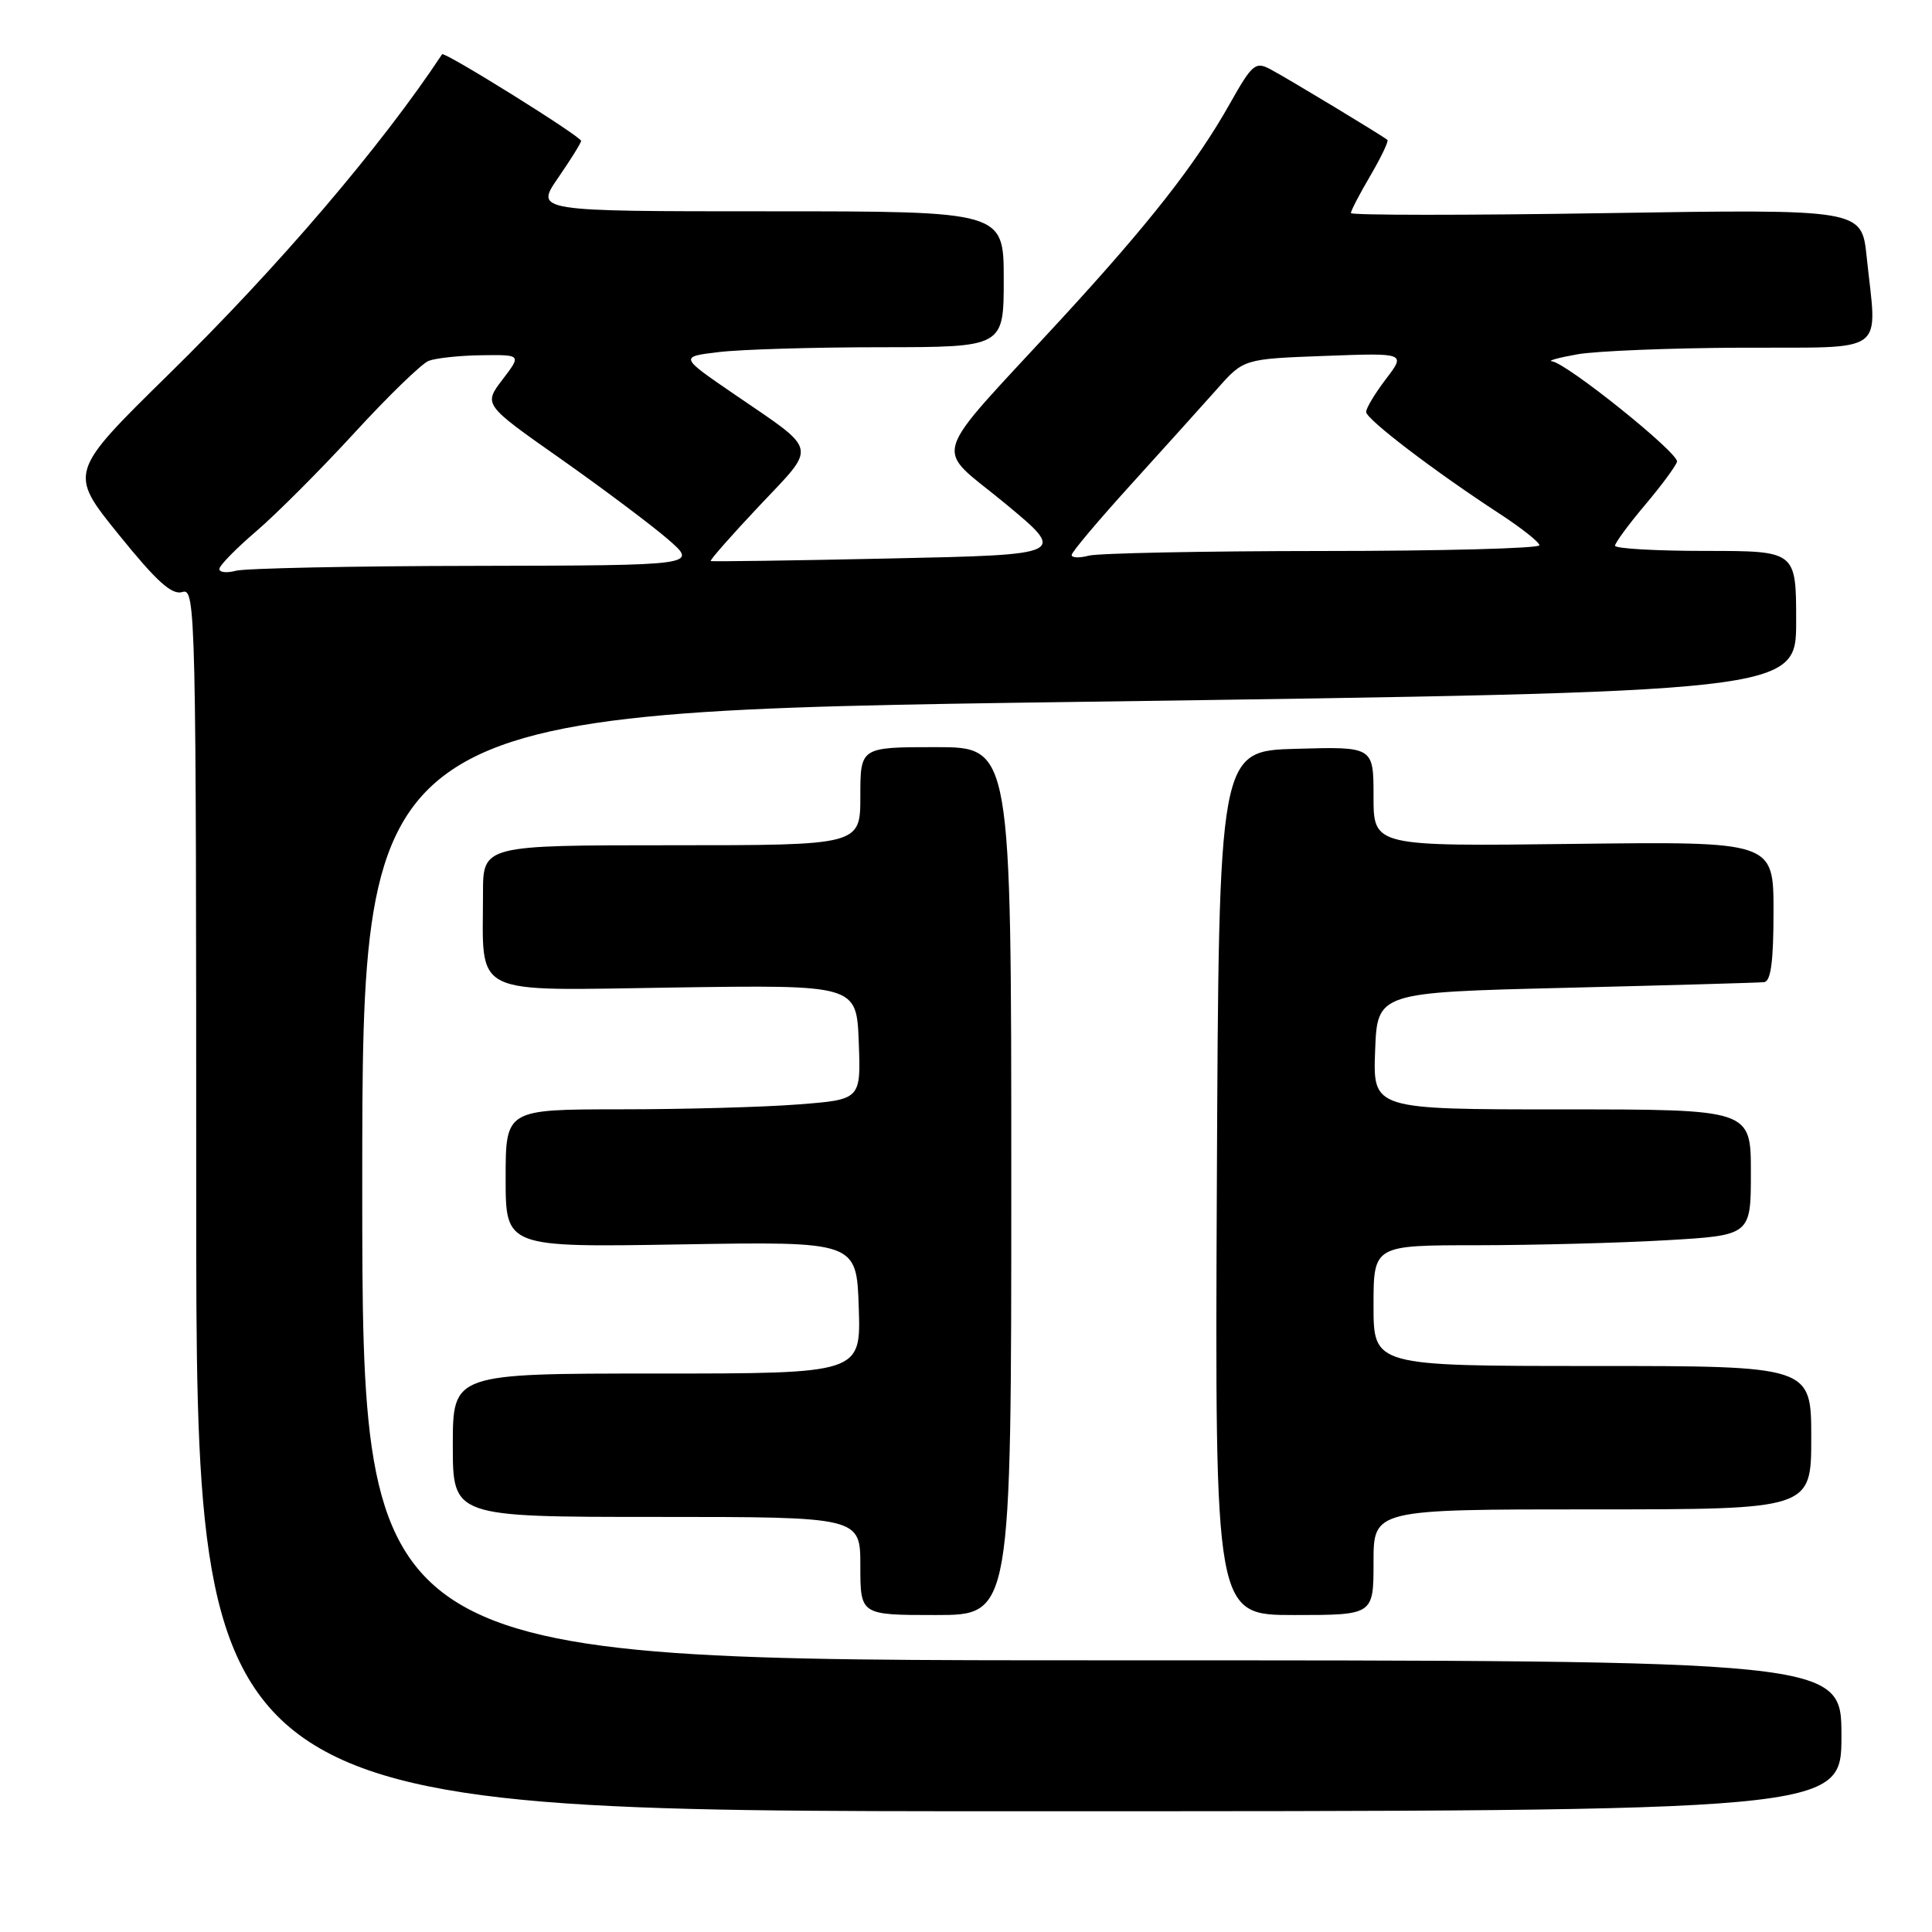 <?xml version="1.0" encoding="UTF-8" standalone="no"?>
<!DOCTYPE svg PUBLIC "-//W3C//DTD SVG 1.1//EN" "http://www.w3.org/Graphics/SVG/1.1/DTD/svg11.dtd" >
<svg xmlns="http://www.w3.org/2000/svg" xmlns:xlink="http://www.w3.org/1999/xlink" version="1.1" viewBox="0 0 256 256">
 <g >
 <path fill="currentColor"
d=" M 244.00 230.00 C 244.00 220.00 244.00 220.00 146.00 220.00 C 48.00 220.00 48.00 220.00 48.00 157.16 C 48.00 94.33 48.00 94.33 143.00 93.00 C 238.00 91.67 238.00 91.67 238.00 82.34 C 238.00 73.00 238.00 73.00 226.00 73.00 C 219.40 73.00 214.00 72.69 214.00 72.31 C 214.00 71.94 215.78 69.51 217.96 66.93 C 220.14 64.35 222.05 61.76 222.21 61.18 C 222.51 60.08 207.58 48.09 205.63 47.87 C 205.01 47.81 206.53 47.39 209.00 46.95 C 211.47 46.51 221.26 46.11 230.75 46.07 C 250.39 45.99 248.72 47.21 247.34 34.00 C 246.68 27.71 246.68 27.71 212.84 28.24 C 194.23 28.54 179.00 28.53 179.00 28.23 C 179.00 27.92 180.16 25.69 181.59 23.26 C 183.01 20.83 184.02 18.71 183.84 18.54 C 183.28 18.04 170.67 10.42 168.34 9.18 C 166.35 8.12 165.92 8.48 162.95 13.76 C 158.48 21.70 152.26 29.64 140.52 42.39 C 122.83 61.60 123.67 58.84 133.17 66.70 C 141.39 73.50 141.39 73.50 117.95 74.00 C 105.05 74.28 94.36 74.43 94.18 74.34 C 94.00 74.26 96.89 70.98 100.59 67.05 C 108.32 58.86 108.56 59.95 97.27 52.22 C 90.04 47.27 90.04 47.27 95.27 46.65 C 98.15 46.30 107.81 46.01 116.75 46.01 C 133.00 46.00 133.00 46.00 133.00 37.00 C 133.00 28.00 133.00 28.00 101.95 28.00 C 70.90 28.00 70.90 28.00 73.95 23.57 C 75.63 21.13 77.00 18.93 77.00 18.67 C 77.00 18.08 58.86 6.77 58.58 7.19 C 50.51 19.39 36.92 35.31 22.39 49.56 C 9.09 62.62 9.09 62.62 15.72 70.82 C 20.78 77.08 22.78 78.89 24.18 78.44 C 25.93 77.89 26.00 80.92 26.00 158.93 C 26.00 240.00 26.00 240.00 135.00 240.00 C 244.00 240.00 244.00 240.00 244.00 230.00 Z  M 134.00 156.50 C 134.00 99.00 134.00 99.00 124.00 99.00 C 114.00 99.00 114.00 99.00 114.00 105.50 C 114.00 112.00 114.00 112.00 89.00 112.00 C 64.00 112.00 64.00 112.00 64.00 118.37 C 64.00 132.23 62.02 131.25 89.40 130.85 C 113.50 130.50 113.50 130.50 113.79 138.10 C 114.08 145.70 114.08 145.70 105.79 146.34 C 101.23 146.70 90.64 146.99 82.25 146.99 C 67.00 147.00 67.00 147.00 67.00 156.14 C 67.00 165.28 67.00 165.28 90.25 164.89 C 113.50 164.50 113.50 164.50 113.79 173.25 C 114.08 182.00 114.08 182.00 87.04 182.00 C 60.00 182.00 60.00 182.00 60.00 191.50 C 60.00 201.00 60.00 201.00 87.00 201.00 C 114.00 201.00 114.00 201.00 114.00 207.50 C 114.00 214.00 114.00 214.00 124.00 214.00 C 134.00 214.00 134.00 214.00 134.00 156.50 Z  M 182.00 207.00 C 182.00 200.00 182.00 200.00 211.00 200.00 C 240.00 200.00 240.00 200.00 240.00 190.50 C 240.00 181.00 240.00 181.00 211.00 181.00 C 182.00 181.00 182.00 181.00 182.00 173.00 C 182.00 165.00 182.00 165.00 195.75 165.00 C 203.31 164.99 214.56 164.70 220.75 164.34 C 232.00 163.69 232.00 163.69 232.00 155.35 C 232.00 147.00 232.00 147.00 206.96 147.00 C 181.92 147.00 181.92 147.00 182.21 139.25 C 182.50 131.50 182.50 131.50 207.50 130.89 C 221.25 130.55 233.06 130.22 233.75 130.14 C 234.65 130.04 235.00 127.41 235.00 120.75 C 235.00 111.50 235.00 111.50 208.50 111.82 C 182.00 112.15 182.00 112.15 182.00 105.54 C 182.00 98.93 182.00 98.93 171.75 99.22 C 161.50 99.50 161.50 99.50 161.24 156.75 C 160.98 214.00 160.98 214.00 171.49 214.00 C 182.00 214.00 182.00 214.00 182.00 207.00 Z  M 29.07 75.37 C 29.11 74.89 31.33 72.64 33.99 70.36 C 36.65 68.08 42.49 62.23 46.96 57.36 C 51.43 52.49 55.86 48.19 56.79 47.82 C 57.73 47.45 60.89 47.11 63.80 47.07 C 69.10 47.00 69.10 47.00 66.58 50.30 C 64.06 53.61 64.06 53.61 74.28 60.79 C 79.90 64.75 86.30 69.55 88.50 71.45 C 92.50 74.92 92.50 74.92 63.00 74.98 C 46.77 75.00 32.49 75.30 31.25 75.63 C 30.01 75.96 29.03 75.84 29.07 75.37 Z  M 142.00 73.54 C 142.00 73.16 145.55 68.95 149.88 64.18 C 154.21 59.40 159.34 53.71 161.28 51.53 C 164.79 47.56 164.79 47.56 175.54 47.16 C 186.28 46.76 186.28 46.76 183.64 50.23 C 182.19 52.13 181.01 54.10 181.02 54.59 C 181.04 55.56 190.12 62.48 198.73 68.09 C 201.61 69.97 203.97 71.84 203.98 72.25 C 203.99 72.66 191.06 73.01 175.25 73.01 C 159.44 73.02 145.49 73.30 144.25 73.63 C 143.01 73.96 142.00 73.92 142.00 73.54 Z "/>
</g>
</svg>